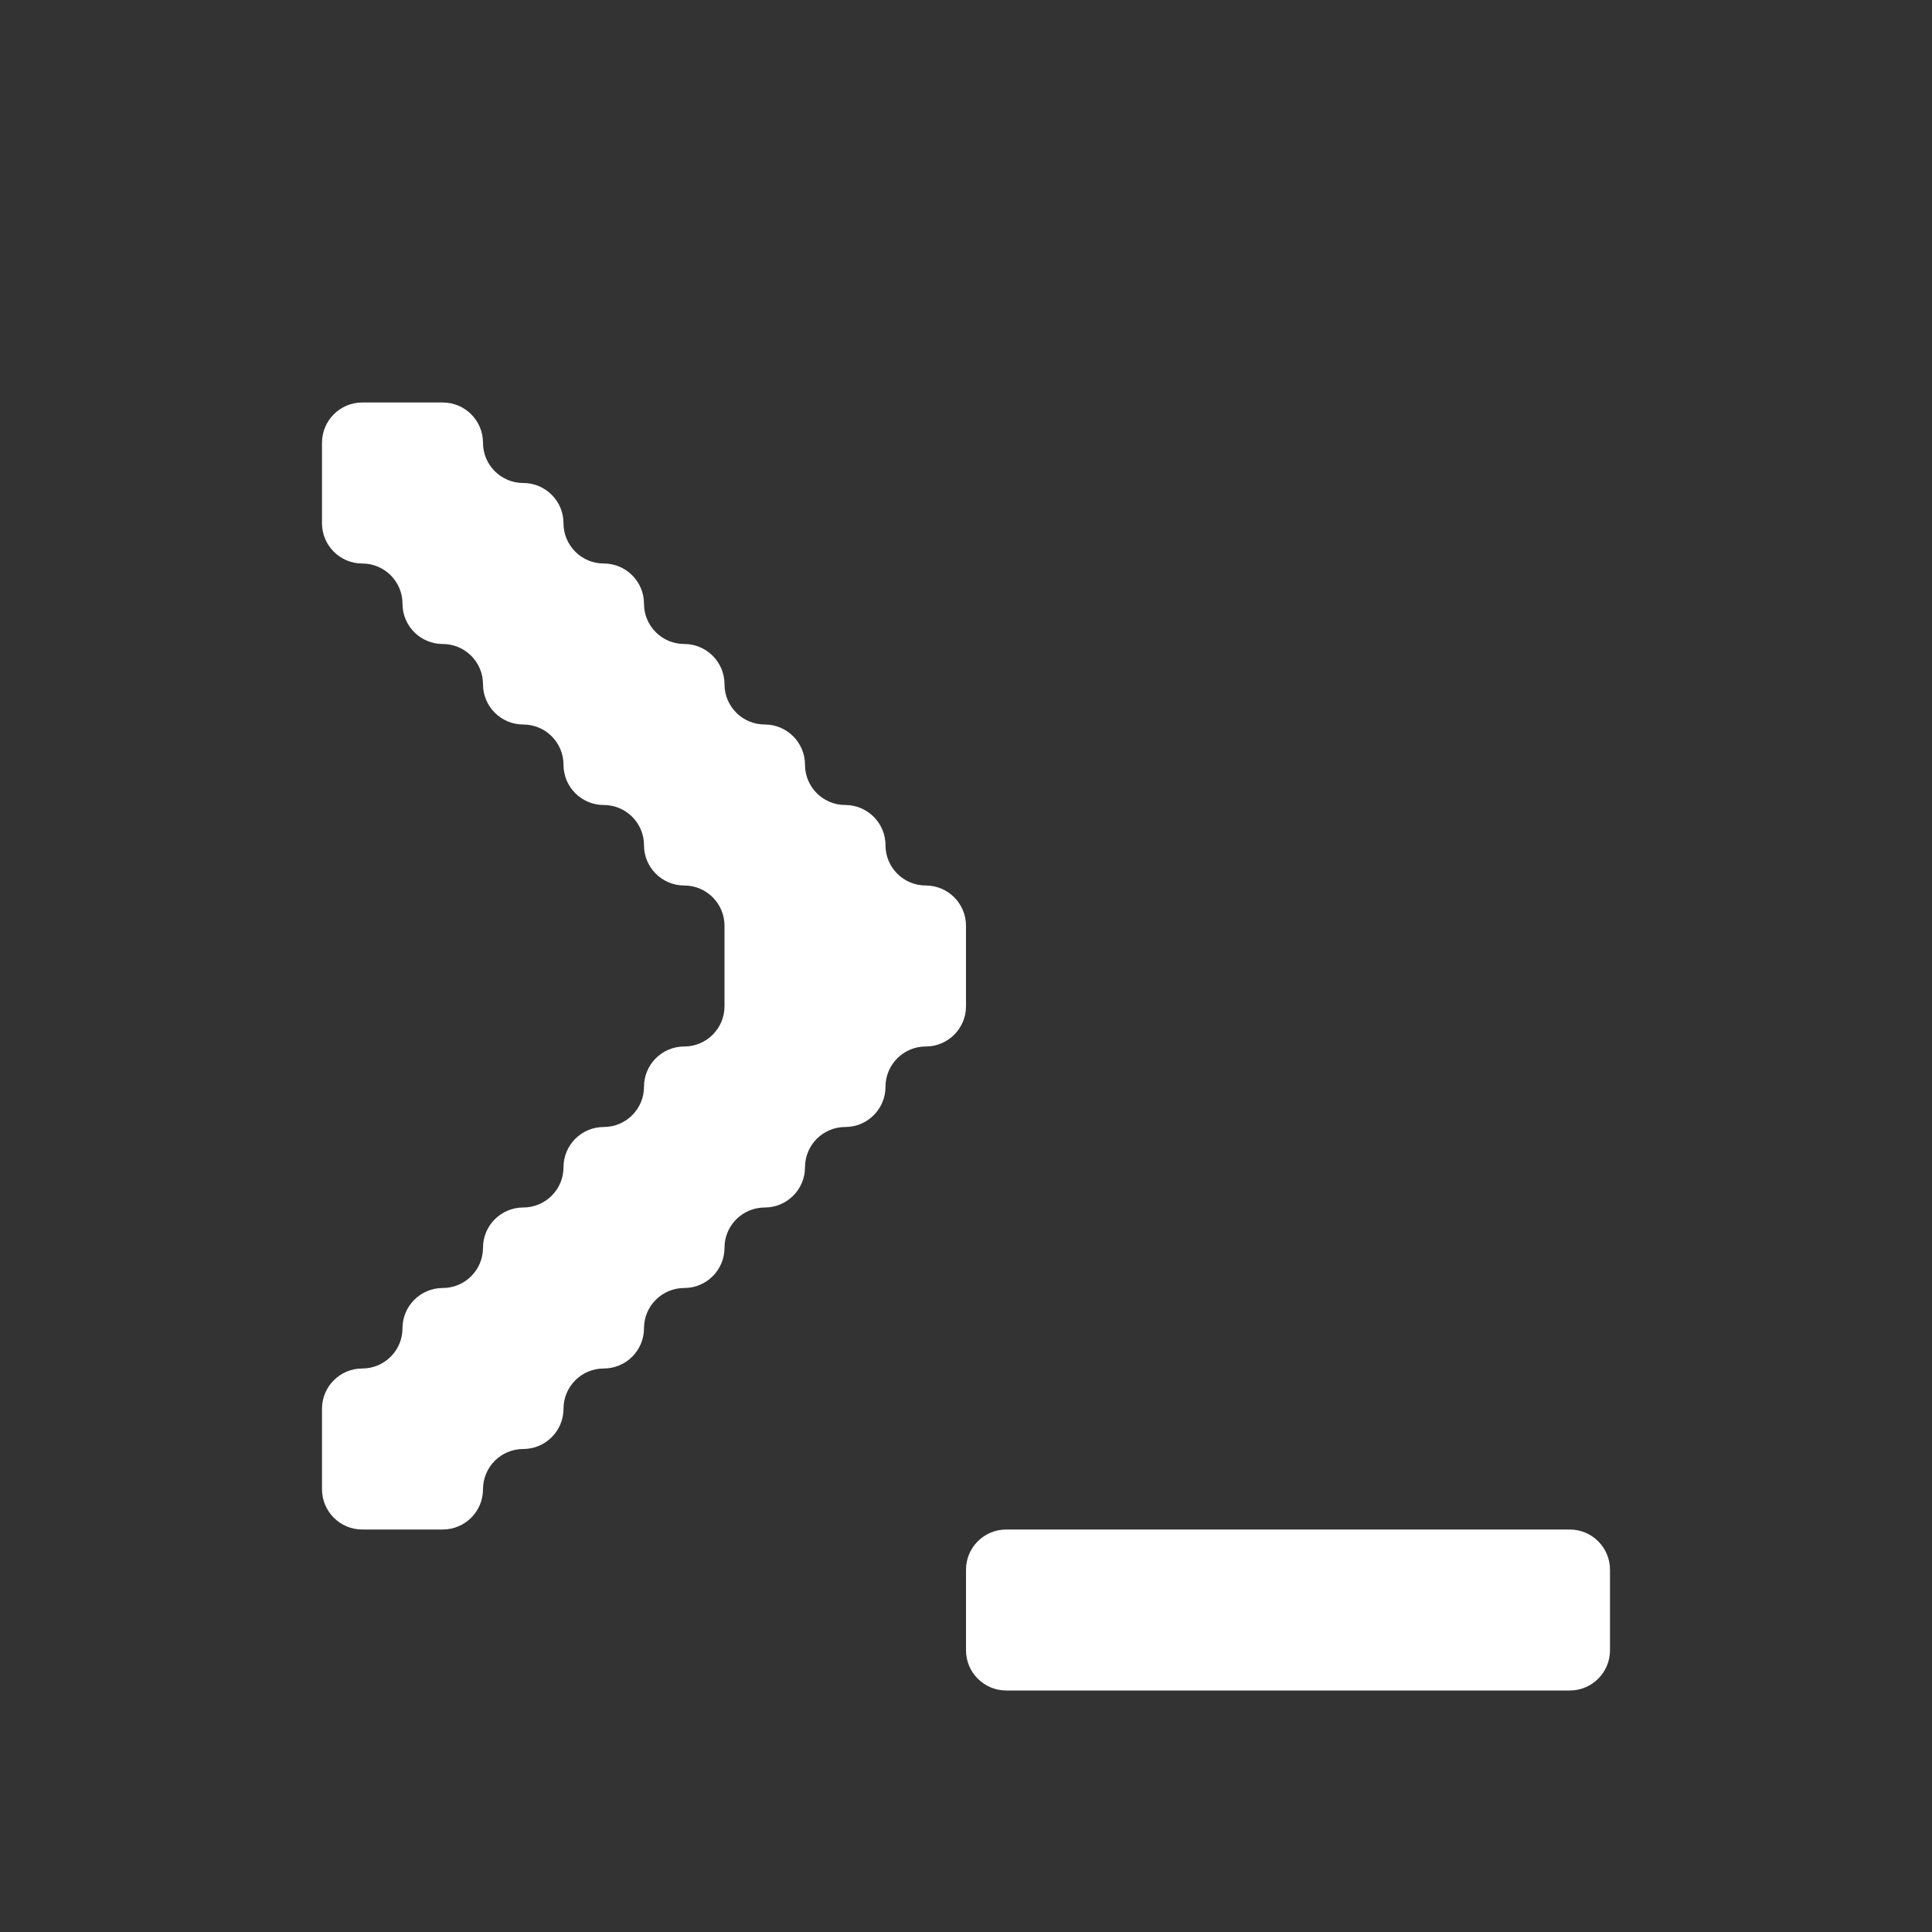 <svg width="24" height="24" viewBox="0 0 24 24" fill="none" xmlns="http://www.w3.org/2000/svg">
<rect x="0" y="0" width="24" height="24" fill="#333333" stroke="none"/>
<path fill-rule="evenodd" clip-rule="evenodd" d="M4 6V5.5C4 5.224 4.224 5 4.5 5H5H5.5C5.776 5 6 5.224 6 5.5C6 5.776 6.224 6 6.5 6C6.776 6 7 6.224 7 6.5C7 6.776 7.224 7 7.5 7C7.776 7 8 7.224 8 7.5C8 7.776 8.224 8 8.5 8C8.776 8 9 8.224 9 8.5C9 8.776 9.224 9 9.5 9C9.776 9 10 9.224 10 9.5C10 9.776 10.224 10 10.5 10C10.776 10 11 10.224 11 10.5C11 10.776 11.224 11 11.5 11C11.776 11 12 11.224 12 11.5V12V12.5C12 12.776 11.776 13 11.5 13C11.224 13 11 13.224 11 13.5C11 13.776 10.776 14 10.5 14C10.224 14 10 14.224 10 14.5C10 14.776 9.776 15 9.5 15C9.224 15 9 15.224 9 15.5C9 15.776 8.776 16 8.5 16C8.224 16 8 16.224 8 16.5C8 16.776 7.776 17 7.5 17C7.224 17 7 17.224 7 17.5C7 17.776 6.776 18 6.5 18C6.224 18 6 18.224 6 18.5C6 18.776 5.776 19 5.5 19H5H4.5C4.224 19 4 18.776 4 18.5V18V17.5C4 17.224 4.224 17 4.5 17C4.776 17 5 16.776 5 16.5C5 16.224 5.224 16 5.5 16C5.776 16 6 15.776 6 15.5C6 15.224 6.224 15 6.5 15C6.776 15 7 14.776 7 14.5C7 14.224 7.224 14 7.5 14C7.776 14 8 13.776 8 13.5C8 13.224 8.224 13 8.5 13C8.776 13 9 12.776 9 12.5V12V11.5C9 11.224 8.776 11 8.5 11C8.224 11 8 10.776 8 10.5C8 10.224 7.776 10 7.5 10C7.224 10 7 9.776 7 9.5C7 9.224 6.776 9 6.5 9C6.224 9 6 8.776 6 8.5C6 8.224 5.776 8 5.5 8C5.224 8 5 7.776 5 7.5C5 7.224 4.776 7 4.5 7C4.224 7 4 6.776 4 6.5V6ZM17 21H16H15H14H13H12.5C12.224 21 12 20.776 12 20.5V20V19.5C12 19.224 12.224 19 12.5 19H13H14H15H16H17H18H19H19.5C19.776 19 20 19.224 20 19.5V20V20.5C20 20.776 19.776 21 19.5 21H19H18H17Z" fill="white"/>
</svg>
